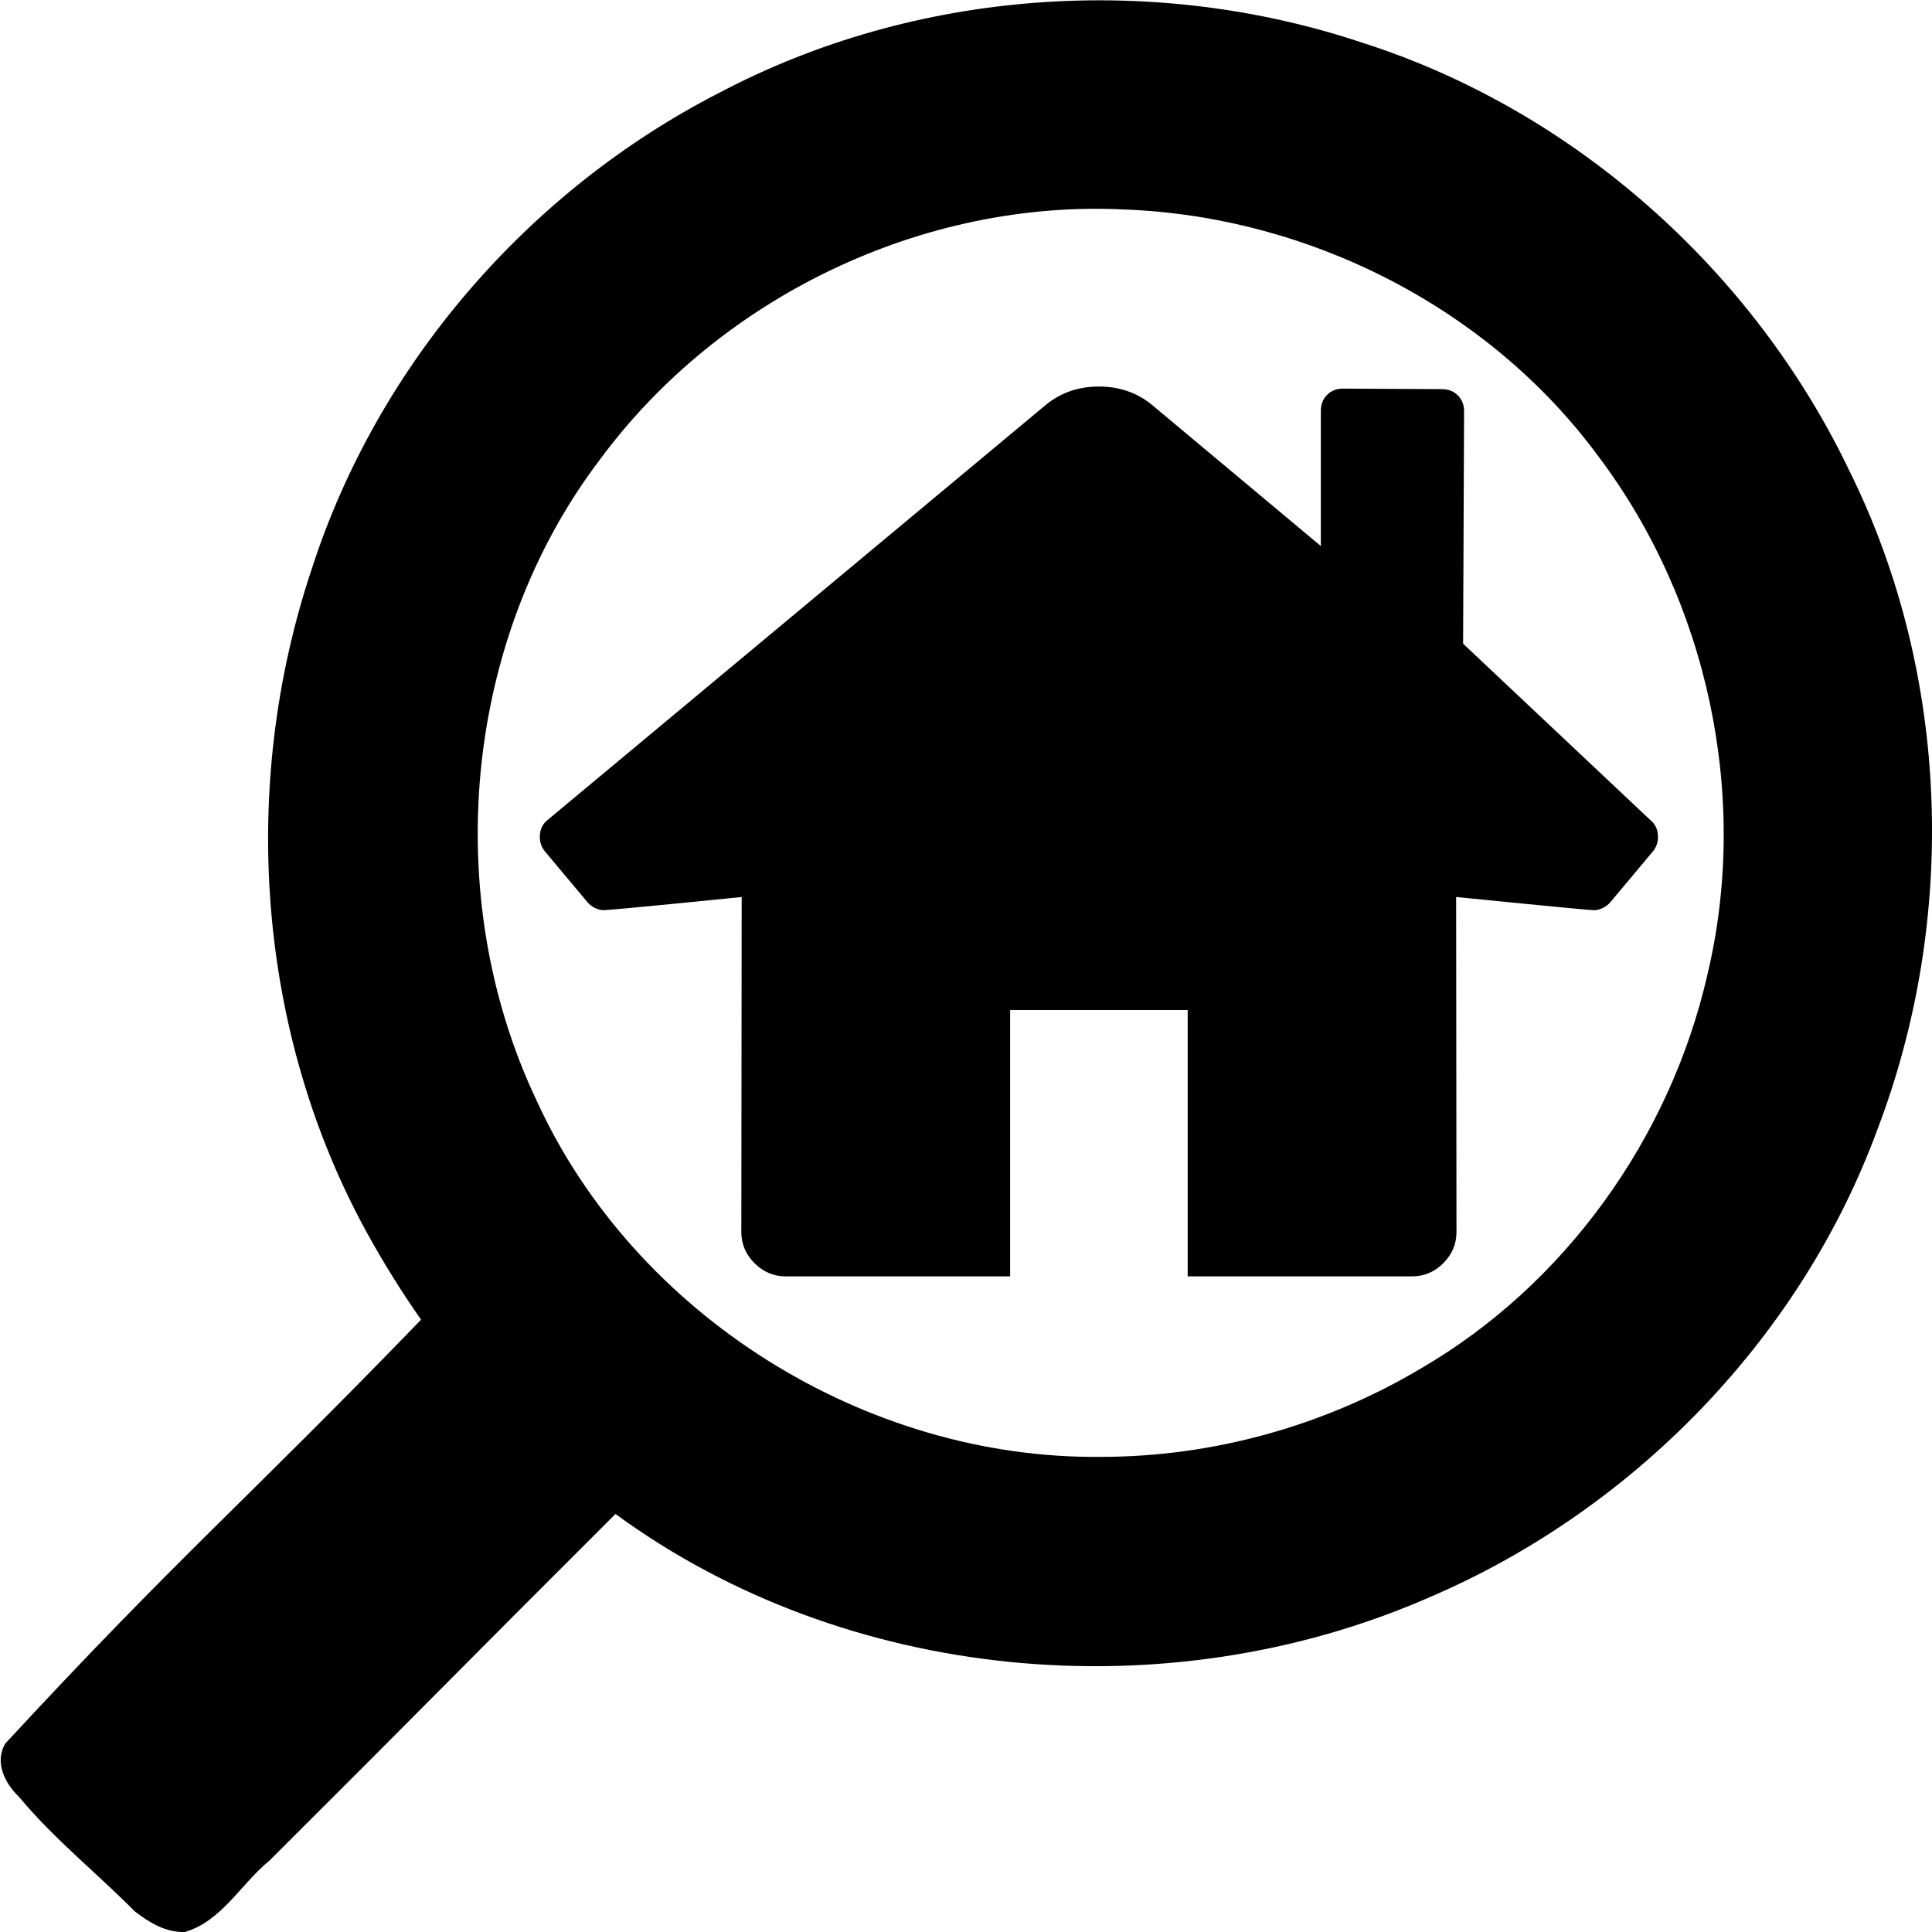 <?xml version="1.0" encoding="UTF-8" standalone="no"?>
<!-- Created with Inkscape (http://www.inkscape.org/) -->

<svg
   xmlns:dc="http://purl.org/dc/elements/1.1/"
   xmlns:cc="http://creativecommons.org/ns#"
   xmlns:rdf="http://www.w3.org/1999/02/22-rdf-syntax-ns#"
   xmlns:svg="http://www.w3.org/2000/svg"
   xmlns="http://www.w3.org/2000/svg"
   xmlns:sodipodi="http://sodipodi.sourceforge.net/DTD/sodipodi-0.dtd"
   xmlns:inkscape="http://www.inkscape.org/namespaces/inkscape"
   width="1024"
   height="1024"
   viewBox="0 0 1024 1024"
   id="svg3353"
   version="1.1"
   inkscape:version="0.92.1 r15371"
   sodipodi:docname="ruian.svg">
  <defs
     id="defs3355" />
  <sodipodi:namedview
     id="base"
     pagecolor="#ffffff"
     bordercolor="#666666"
     borderopacity="1.0"
     inkscape:pageopacity="0.0"
     inkscape:pageshadow="2"
     inkscape:zoom="0.35355339"
     inkscape:cx="930.00231"
     inkscape:cy="678.15453"
     inkscape:document-units="px"
     inkscape:current-layer="layer1"
     showgrid="false"
     units="px"
     showguides="true"
     inkscape:guide-bbox="true"
     inkscape:window-width="1920"
     inkscape:window-height="1001"
     inkscape:window-x="-9"
     inkscape:window-y="-9"
     inkscape:window-maximized="1"
     inkscape:lockguides="true">
    <sodipodi:guide
       position="0,512"
       orientation="0,1"
       id="guide3361"
       inkscape:label=""
       inkscape:color="rgb(0,0,255)"
       inkscape:locked="true" />
    <sodipodi:guide
       position="0,128"
       orientation="0,1"
       id="guide3363"
       inkscape:label=""
       inkscape:color="rgb(0,0,255)"
       inkscape:locked="true" />
    <sodipodi:guide
       position="0,256"
       orientation="0,1"
       id="guide3365"
       inkscape:label=""
       inkscape:color="rgb(0,0,255)"
       inkscape:locked="true" />
    <sodipodi:guide
       position="0,640"
       orientation="0,1"
       id="guide3367"
       inkscape:label=""
       inkscape:color="rgb(0,0,255)"
       inkscape:locked="true" />
    <sodipodi:guide
       position="0,384"
       orientation="0,1"
       id="guide3369"
       inkscape:label=""
       inkscape:color="rgb(0,0,255)"
       inkscape:locked="true" />
    <sodipodi:guide
       position="0,768"
       orientation="0,1"
       id="guide3371"
       inkscape:label=""
       inkscape:color="rgb(0,0,255)"
       inkscape:locked="true" />
    <sodipodi:guide
       position="0,896"
       orientation="0,1"
       id="guide3373"
       inkscape:label=""
       inkscape:color="rgb(0,0,255)"
       inkscape:locked="true" />
    <sodipodi:guide
       position="896,0"
       orientation="1,0"
       id="guide3375"
       inkscape:label=""
       inkscape:color="rgb(0,0,255)"
       inkscape:locked="true" />
    <sodipodi:guide
       position="128,0"
       orientation="1,0"
       id="guide3377"
       inkscape:label=""
       inkscape:color="rgb(0,0,255)"
       inkscape:locked="true" />
    <sodipodi:guide
       position="256,0"
       orientation="1,0"
       id="guide3379"
       inkscape:label=""
       inkscape:color="rgb(0,0,255)"
       inkscape:locked="true" />
    <sodipodi:guide
       position="384,0"
       orientation="1,0"
       id="guide3383"
       inkscape:label=""
       inkscape:color="rgb(0,0,255)"
       inkscape:locked="true" />
    <sodipodi:guide
       position="512,0"
       orientation="1,0"
       id="guide3385"
       inkscape:label=""
       inkscape:color="rgb(0,0,255)"
       inkscape:locked="true" />
    <sodipodi:guide
       position="640,0"
       orientation="1,0"
       id="guide3387"
       inkscape:label=""
       inkscape:color="rgb(0,0,255)"
       inkscape:locked="true" />
    <sodipodi:guide
       position="768,0"
       orientation="1,0"
       id="guide3389"
       inkscape:label=""
       inkscape:color="rgb(0,0,255)"
       inkscape:locked="true" />
  </sodipodi:namedview>
  <g
     inkscape:label="Vrstva 1"
     inkscape:groupmode="layer"
     id="layer1"
     transform="translate(0,-28.362)">
    <g
       transform="matrix(0.382,0,0,-0.382,382.52,631.578)"
       id="g4">
      <path
         style="fill:currentColor;stroke-width:0.962"
         d="m 523.359,1042.776 c -28.227,0 -52.607,-8.338 -73.136,-25.018 L -241.667,441.339 c -6.415,-5.132 -9.944,-12.029 -10.585,-20.69 -0.642,-8.661 1.601,-16.198 6.733,-22.614 l 59.663,-71.21 c 5.132,-5.774 11.87,-9.301 20.21,-10.584 7.698,-0.642 193.353,18.284 193.353,18.284 l -0.482,-464.79 c -0.017,-16.68 6.097,-31.114 18.286,-43.303 12.189,-12.189 26.622,-18.285 43.301,-18.285 H 400.185 v 369.521 h 246.349 v -369.521 h 311.373 c 16.68,0 31.112,6.096 43.301,18.285 12.189,12.189 18.303,26.624 18.286,43.303 l -0.482,464.79 c 0,0 182.128,-18.284 190.468,-18.284 h 2.885 c 8.34,1.283 15.078,4.81 20.21,10.584 l 59.663,71.21 c 5.132,6.415 7.375,13.953 6.733,22.614 -0.641,8.661 -4.17,15.558 -10.585,20.69 l -259.71,244.614 1.358,322.42 c 0.038,8.981 -2.887,16.359 -8.661,22.133 -5.774,5.774 -13.153,8.616 -22.134,8.663 l -137.151,0.722 c -8.981,0.047 -16.357,-2.89 -22.131,-8.663 -5.774,-5.774 -8.661,-13.151 -8.661,-22.133 V 821.447 L 596.496,1017.758 c -20.529,16.68 -44.909,25.018 -73.136,25.018 z"
         id="path6"
         inkscape:connector-curvature="0"
         sodipodi:nodetypes="sccsccccsssccccssscscccsccscsscsccs" />
    </g>
    <g
       transform="matrix(-0.948,0,0,-0.949,1057.222,1134.108)"
       id="g4-0">
      <path
         style="fill:currentColor"
         d="M 1011.847,86.147 C 991.191,92.176 980.543,113.042 964.539,126.048 877.012,213.151 858.575,232.455 771.102,319.611 641.938,225.195 462.88,209.243 317.091,272.611 202.704,321.152 108.538,417.376 65.514,534.494 20.611,652.16 24.947,788.342 80.986,901.723 134.586,1013.897 234.991,1103.527 353.633,1141.355 c 117.122,39.031 250.018,29.771 359.606,-28.099 106.665,-54.636 190.98,-151.927 227.717,-265.993 40.51,-120.859 30.709,-258.687 -30.92,-370.645 -9.205,-16.693 -19.297,-32.893 -30.242,-48.502 99.336,-102.632 135.336,-131.839 232.406,-236.662 6.325,-10.314 0.208,-22.53 -7.688,-29.9 -19.403,-23.396 -43.311,-42.357 -64.629,-63.877 -8.131,-6.277 -17.453,-11.944 -28.037,-11.531 z M 499.504,351.506 c 131.611,-1.503 260.934,79.039 315.719,199.041 53.972,113.791 41.1,257.187 -35.319,357.813 -67.062,90.886 -180.641,145.528 -293.612,139.785 -102.68,-3.878 -203.429,-54.715 -264.652,-137.747 -61.519,-81.496 -84.812,-190.672 -60.921,-290.055 20.863,-90.706 79.388,-172.593 160.078,-219.47 53.756,-31.955 116.14,-49.361 178.706,-49.367 z"
         id="path6-1"
         inkscape:connector-curvature="0"
         sodipodi:nodetypes="ccccccccccccccccccccccc" />
    </g>
  </g>
</svg>
